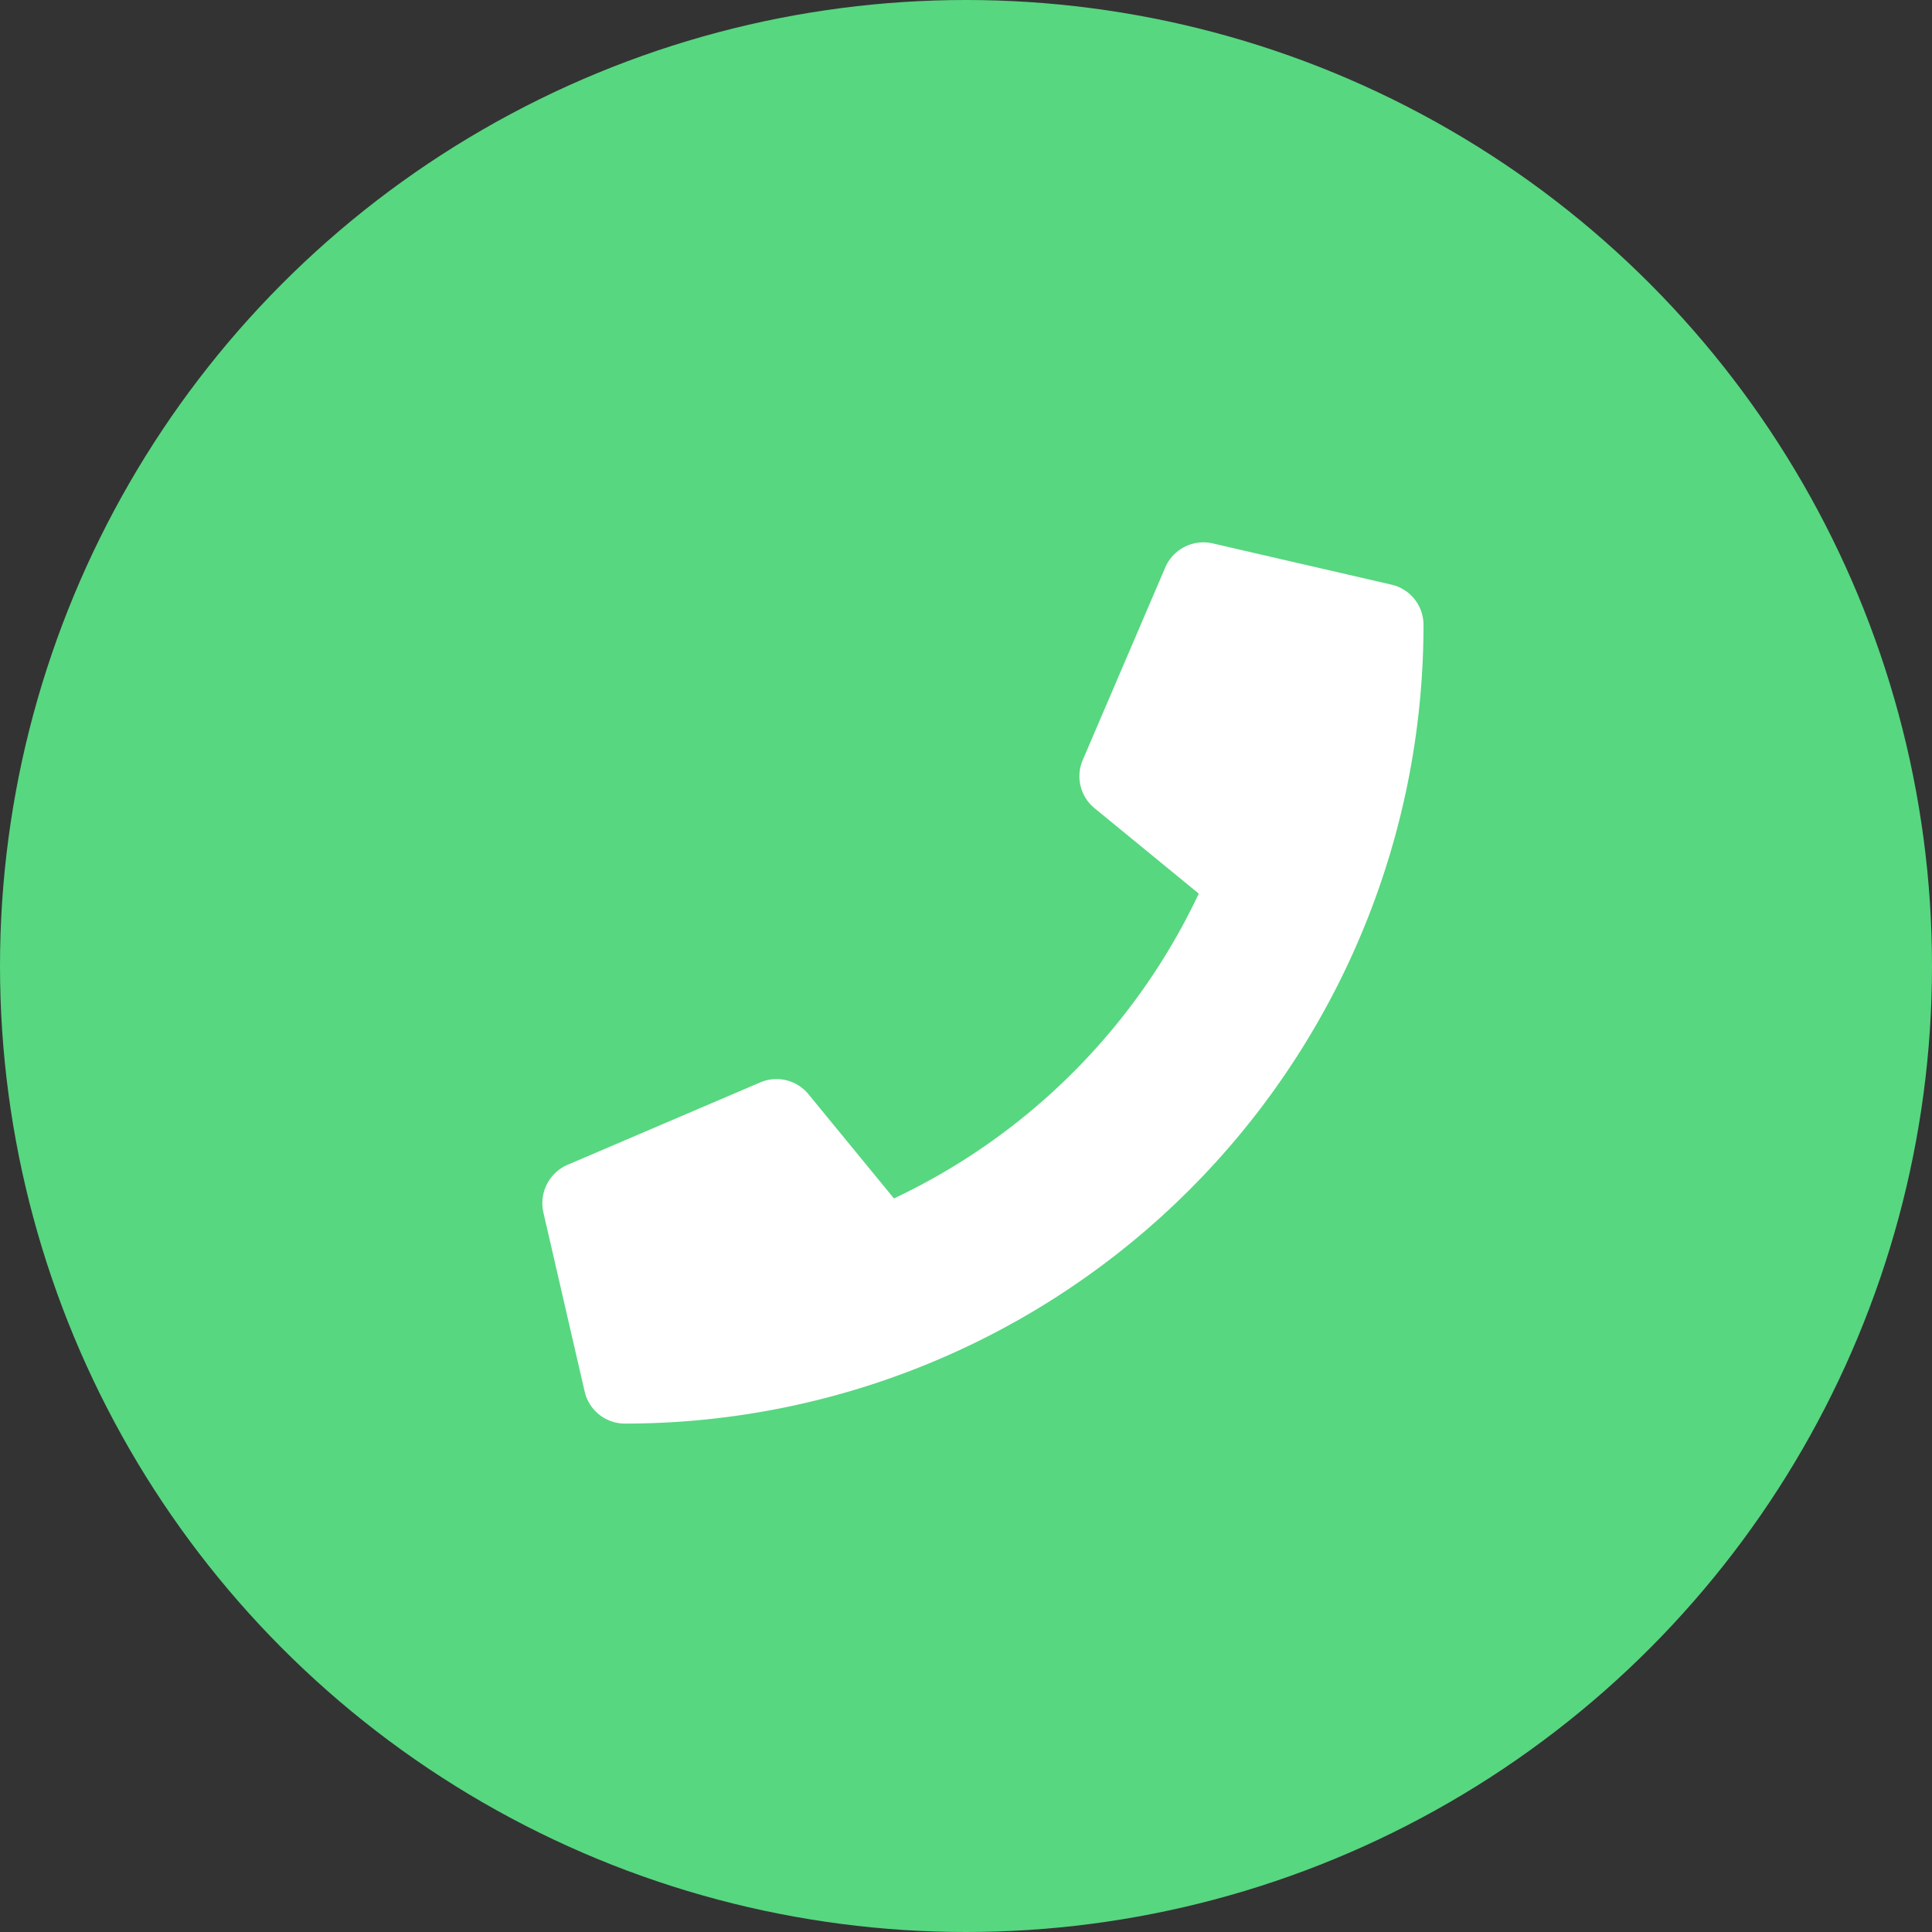 <svg xmlns="http://www.w3.org/2000/svg" width="45" height="45" viewBox="0 0 45 45">
    <rect x="0" y="0" width="45" height="45" fill="#333333" stroke="none"/>
    <g transform="translate(-3805 1049)">
        <circle cx="22.5" cy="22.5" r="22.5" fill="#57d780" transform="translate(3805 -1049)"/>
        <path fill="#fff" d="M19.78.986L15.611.024a.968.968 0 0 0-1.1.557l-1.924 4.49a.96.96 0 0 0 .277 1.123l2.426 1.988a14.858 14.858 0 0 1-7.1 7.1L6.2 12.856a.961.961 0 0 0-1.123-.277L.585 14.5a.974.974 0 0 0-.561 1.106l.962 4.174a.962.962 0 0 0 .938.746 18.6 18.6 0 0 0 18.6-18.6.961.961 0 0 0-.744-.94z" transform="translate(3817.632 -1036.368)"/>
    </g>
</svg>
